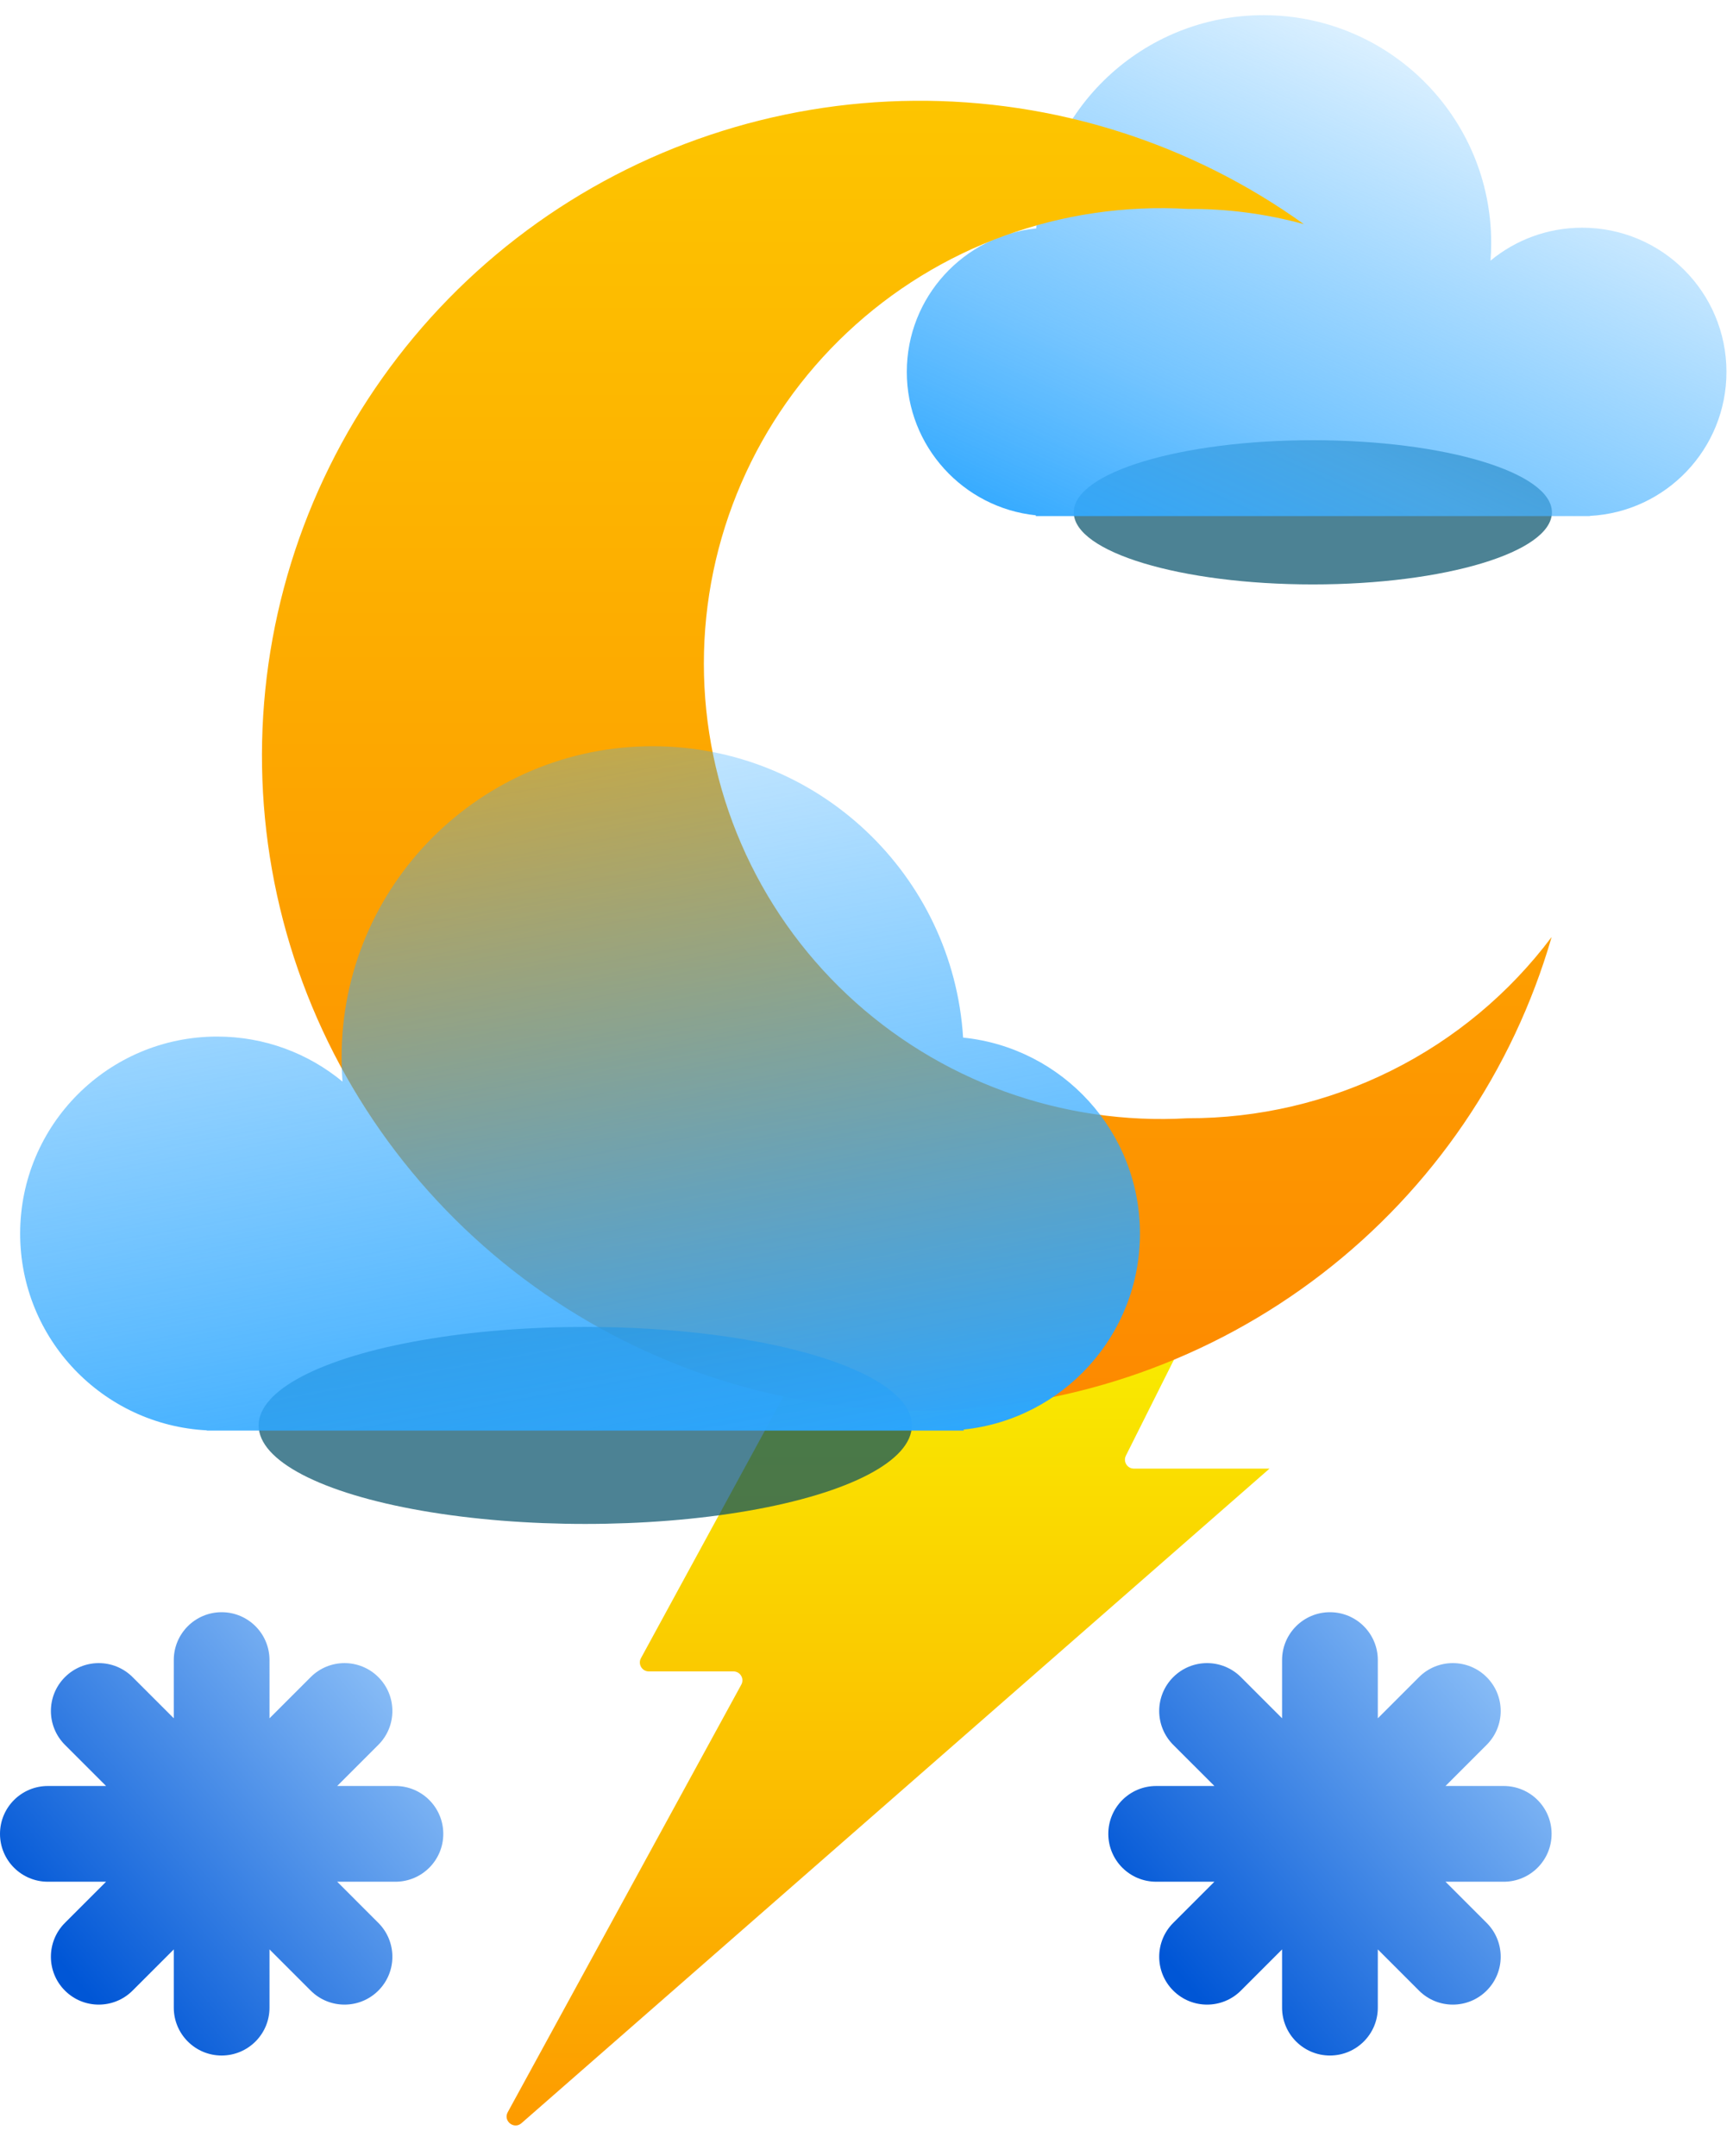 <svg width="86" height="107" viewBox="0 0 86 107" fill="none" xmlns="http://www.w3.org/2000/svg">
<path d="M31.807 82.281L44.908 58.231C44.985 58.089 45.135 58 45.297 58H62.281C62.611 58 62.826 58.347 62.678 58.643L55.872 72.232C55.725 72.528 55.939 72.875 56.269 72.875H63L25.878 105.356C25.505 105.683 24.959 105.245 25.197 104.81L36.787 83.594C36.949 83.298 36.735 82.938 36.398 82.938H32.197C31.86 82.938 31.646 82.577 31.807 82.281Z" fill="url(#paint0_linear_207_1327)"/>
<path fill-rule="evenodd" clip-rule="evenodd" d="M13.374 82.375C13.374 81.063 12.311 80 10.999 80C9.687 80 8.624 81.063 8.624 82.375V85.264L6.581 83.222C5.653 82.294 4.149 82.294 3.222 83.222C2.294 84.149 2.294 85.653 3.222 86.581L5.265 88.624H2.375C1.063 88.624 1.14683e-07 89.687 0 90.999C-1.14683e-07 92.311 1.063 93.374 2.375 93.374H5.264L3.221 95.417C2.294 96.345 2.294 97.849 3.221 98.776C4.149 99.704 5.653 99.704 6.58 98.776L8.624 96.733V99.623C8.624 100.935 9.687 101.998 10.999 101.998C12.311 101.998 13.374 100.935 13.374 99.623V96.733L15.417 98.776C16.345 99.704 17.849 99.704 18.776 98.776C19.704 97.849 19.704 96.345 18.776 95.417L16.733 93.374H19.623C20.935 93.374 21.998 92.311 21.998 90.999C21.998 89.687 20.935 88.624 19.623 88.624H16.733L18.776 86.581C19.704 85.653 19.704 84.149 18.776 83.222C17.849 82.294 16.345 82.294 15.417 83.222L13.374 85.265V82.375Z" fill="url(#paint1_linear_207_1327)"/>
<path fill-rule="evenodd" clip-rule="evenodd" d="M68.374 82.375C68.374 81.063 67.311 80 65.999 80C64.687 80 63.623 81.063 63.623 82.375V85.264L61.581 83.222C60.653 82.294 59.149 82.294 58.221 83.222C57.294 84.149 57.294 85.653 58.221 86.581L60.265 88.624H57.375C56.063 88.624 55 89.687 55 90.999C55 92.311 56.063 93.374 57.375 93.374H60.264L58.221 95.417C57.294 96.345 57.294 97.849 58.221 98.776C59.149 99.704 60.653 99.704 61.58 98.776L63.623 96.733V99.623C63.623 100.935 64.687 101.998 65.999 101.998C67.311 101.998 68.374 100.935 68.374 99.623V96.733L70.417 98.776C71.345 99.704 72.849 99.704 73.776 98.776C74.704 97.849 74.704 96.345 73.776 95.417L71.733 93.374H74.623C75.935 93.374 76.998 92.311 76.998 90.999C76.998 89.687 75.935 88.624 74.623 88.624H71.733L73.776 86.581C74.704 85.653 74.704 84.149 73.776 83.222C72.849 82.294 71.345 82.294 70.417 83.222L68.374 85.265V82.375Z" fill="url(#paint2_linear_207_1327)"/>
<g filter="url(#filter0_f_207_1327)">
<ellipse cx="65.149" cy="25.422" rx="11.864" ry="3.578" fill="#004E67" fill-opacity="0.7"/>
</g>
<g filter="url(#filter1_bi_207_1327)">
<path fill-rule="evenodd" clip-rule="evenodd" d="M74 11.299C74 11.596 73.988 11.89 73.966 12.181C75.203 11.159 76.79 10.546 78.519 10.546C82.472 10.546 85.675 13.749 85.675 17.701C85.675 21.527 82.673 24.652 78.896 24.847V24.857H78.534C78.529 24.857 78.525 24.857 78.519 24.857C78.514 24.857 78.51 24.857 78.504 24.857H52.171C52.166 24.857 52.161 24.857 52.156 24.857C52.151 24.857 52.146 24.857 52.141 24.857H51.403V24.818C47.804 24.442 45 21.399 45 17.701C45 13.996 47.816 10.948 51.425 10.582C51.794 4.676 56.702 0 62.701 0C68.941 0 74 5.059 74 11.299Z" fill="url(#paint3_linear_207_1327)"/>
</g>
<path d="M58.935 55.489C55.85 55.667 52.76 55.215 49.856 54.162C46.952 53.108 44.295 51.475 42.047 49.363C39.799 47.251 38.008 44.703 36.785 41.877C35.56 39.051 34.929 36.006 34.929 32.928C34.929 29.85 35.56 26.805 36.785 23.979C38.008 21.152 39.799 18.605 42.047 16.493C44.295 14.38 46.952 12.747 49.856 11.694C52.76 10.64 55.85 10.189 58.935 10.367C60.884 10.352 62.825 10.607 64.704 11.123C59.077 7.089 52.306 4.945 45.373 5.001C38.44 5.057 31.705 7.31 26.144 11.433C20.584 15.557 16.486 21.337 14.445 27.935C12.405 34.533 12.527 41.607 14.795 48.131C17.063 54.655 21.359 60.291 27.059 64.221C32.759 68.151 39.569 70.171 46.499 69.989C53.43 69.806 60.123 67.431 65.606 63.207C71.091 58.983 75.081 53.129 77 46.495C74.903 49.294 72.177 51.565 69.04 53.127C65.903 54.689 62.443 55.498 58.935 55.489Z" fill="url(#paint4_linear_207_1327)"/>
<g filter="url(#filter2_f_207_1327)">
<ellipse cx="16.208" cy="4.888" rx="16.208" ry="4.888" transform="matrix(-1 0 0 1 45.251 65.844)" fill="#004E67" fill-opacity="0.7"/>
</g>
<g filter="url(#filter3_bi_207_1327)">
<path fill-rule="evenodd" clip-rule="evenodd" d="M16.951 51.437C16.951 51.842 16.967 52.244 16.997 52.642C15.307 51.246 13.14 50.407 10.776 50.407C5.377 50.407 1 54.785 1 60.184C1 65.411 5.102 69.679 10.262 69.947V69.96H10.764C10.768 69.96 10.772 69.96 10.776 69.96C10.78 69.96 10.785 69.96 10.789 69.96H46.783C46.787 69.96 46.791 69.96 46.795 69.96C46.799 69.96 46.803 69.96 46.807 69.96H47.824V69.907C52.74 69.393 56.571 65.236 56.571 60.184C56.571 55.122 52.724 50.958 47.794 50.458C47.289 42.388 40.584 36 32.388 36C23.862 36 16.951 42.911 16.951 51.437Z" fill="url(#paint5_linear_207_1327)"/>
</g>
<defs>
<filter id="filter0_f_207_1327" x="45" y="13.559" width="40.299" height="23.727" filterUnits="userSpaceOnUse" color-interpolation-filters="sRGB">
<feFlood flood-opacity="0" result="BackgroundImageFix"/>
<feBlend mode="normal" in="SourceGraphic" in2="BackgroundImageFix" result="shape"/>
<feGaussianBlur stdDeviation="4.143" result="effect1_foregroundBlur_207_1327"/>
</filter>
<filter id="filter1_bi_207_1327" x="42.364" y="-2.636" width="45.948" height="30.13" filterUnits="userSpaceOnUse" color-interpolation-filters="sRGB">
<feFlood flood-opacity="0" result="BackgroundImageFix"/>
<feGaussianBlur in="BackgroundImageFix" stdDeviation="1.318"/>
<feComposite in2="SourceAlpha" operator="in" result="effect1_backgroundBlur_207_1327"/>
<feBlend mode="normal" in="SourceGraphic" in2="effect1_backgroundBlur_207_1327" result="shape"/>
<feColorMatrix in="SourceAlpha" type="matrix" values="0 0 0 0 0 0 0 0 0 0 0 0 0 0 0 0 0 0 127 0" result="hardAlpha"/>
<feOffset dy="0.753"/>
<feGaussianBlur stdDeviation="1.506"/>
<feComposite in2="hardAlpha" operator="arithmetic" k2="-1" k3="1"/>
<feColorMatrix type="matrix" values="0 0 0 0 0 0 0 0 0 0.82 0 0 0 0 1 0 0 0 0.25 0"/>
<feBlend mode="normal" in2="shape" result="effect2_innerShadow_207_1327"/>
</filter>
<filter id="filter2_f_207_1327" x="1.515" y="54.524" width="55.057" height="32.417" filterUnits="userSpaceOnUse" color-interpolation-filters="sRGB">
<feFlood flood-opacity="0" result="BackgroundImageFix"/>
<feBlend mode="normal" in="SourceGraphic" in2="BackgroundImageFix" result="shape"/>
<feGaussianBlur stdDeviation="5.66" result="effect1_foregroundBlur_207_1327"/>
</filter>
<filter id="filter3_bi_207_1327" x="-2.602" y="32.398" width="62.775" height="41.164" filterUnits="userSpaceOnUse" color-interpolation-filters="sRGB">
<feFlood flood-opacity="0" result="BackgroundImageFix"/>
<feGaussianBlur in="BackgroundImageFix" stdDeviation="1.801"/>
<feComposite in2="SourceAlpha" operator="in" result="effect1_backgroundBlur_207_1327"/>
<feBlend mode="normal" in="SourceGraphic" in2="effect1_backgroundBlur_207_1327" result="shape"/>
<feColorMatrix in="SourceAlpha" type="matrix" values="0 0 0 0 0 0 0 0 0 0 0 0 0 0 0 0 0 0 127 0" result="hardAlpha"/>
<feOffset dy="1.029"/>
<feGaussianBlur stdDeviation="2.058"/>
<feComposite in2="hardAlpha" operator="arithmetic" k2="-1" k3="1"/>
<feColorMatrix type="matrix" values="0 0 0 0 0 0 0 0 0 0.82 0 0 0 0 1 0 0 0 0.25 0"/>
<feBlend mode="normal" in2="shape" result="effect2_innerShadow_207_1327"/>
</filter>
<linearGradient id="paint0_linear_207_1327" x1="43.5" y1="58" x2="43.5" y2="107" gradientUnits="userSpaceOnUse">
<stop stop-color="#F8FD00"/>
<stop offset="1" stop-color="#FD9800"/>
</linearGradient>
<linearGradient id="paint1_linear_207_1327" x1="3.14" y1="97.546" x2="24.033" y2="79.912" gradientUnits="userSpaceOnUse">
<stop stop-color="#0056D6"/>
<stop offset="1" stop-color="#ADD8FF"/>
</linearGradient>
<linearGradient id="paint2_linear_207_1327" x1="58.14" y1="97.546" x2="79.033" y2="79.912" gradientUnits="userSpaceOnUse">
<stop stop-color="#0056D6"/>
<stop offset="1" stop-color="#ADD8FF"/>
</linearGradient>
<linearGradient id="paint3_linear_207_1327" x1="66.091" y1="33.708" x2="81.344" y2="-4.14769e-07" gradientUnits="userSpaceOnUse">
<stop stop-color="#2BA6FF"/>
<stop offset="0.3" stop-color="#48B2FF" stop-opacity="0.75"/>
<stop offset="1" stop-color="#3BADFF" stop-opacity="0"/>
</linearGradient>
<linearGradient id="paint4_linear_207_1327" x1="45" y1="5" x2="45" y2="70" gradientUnits="userSpaceOnUse">
<stop stop-color="#FDC500"/>
<stop offset="1" stop-color="#FD8900"/>
</linearGradient>
<linearGradient id="paint5_linear_207_1327" x1="27.757" y1="82.052" x2="17" y2="22.5" gradientUnits="userSpaceOnUse">
<stop offset="0.131" stop-color="#2BA6FF"/>
<stop offset="1" stop-color="#3BADFF" stop-opacity="0"/>
</linearGradient>
</defs>
</svg>
